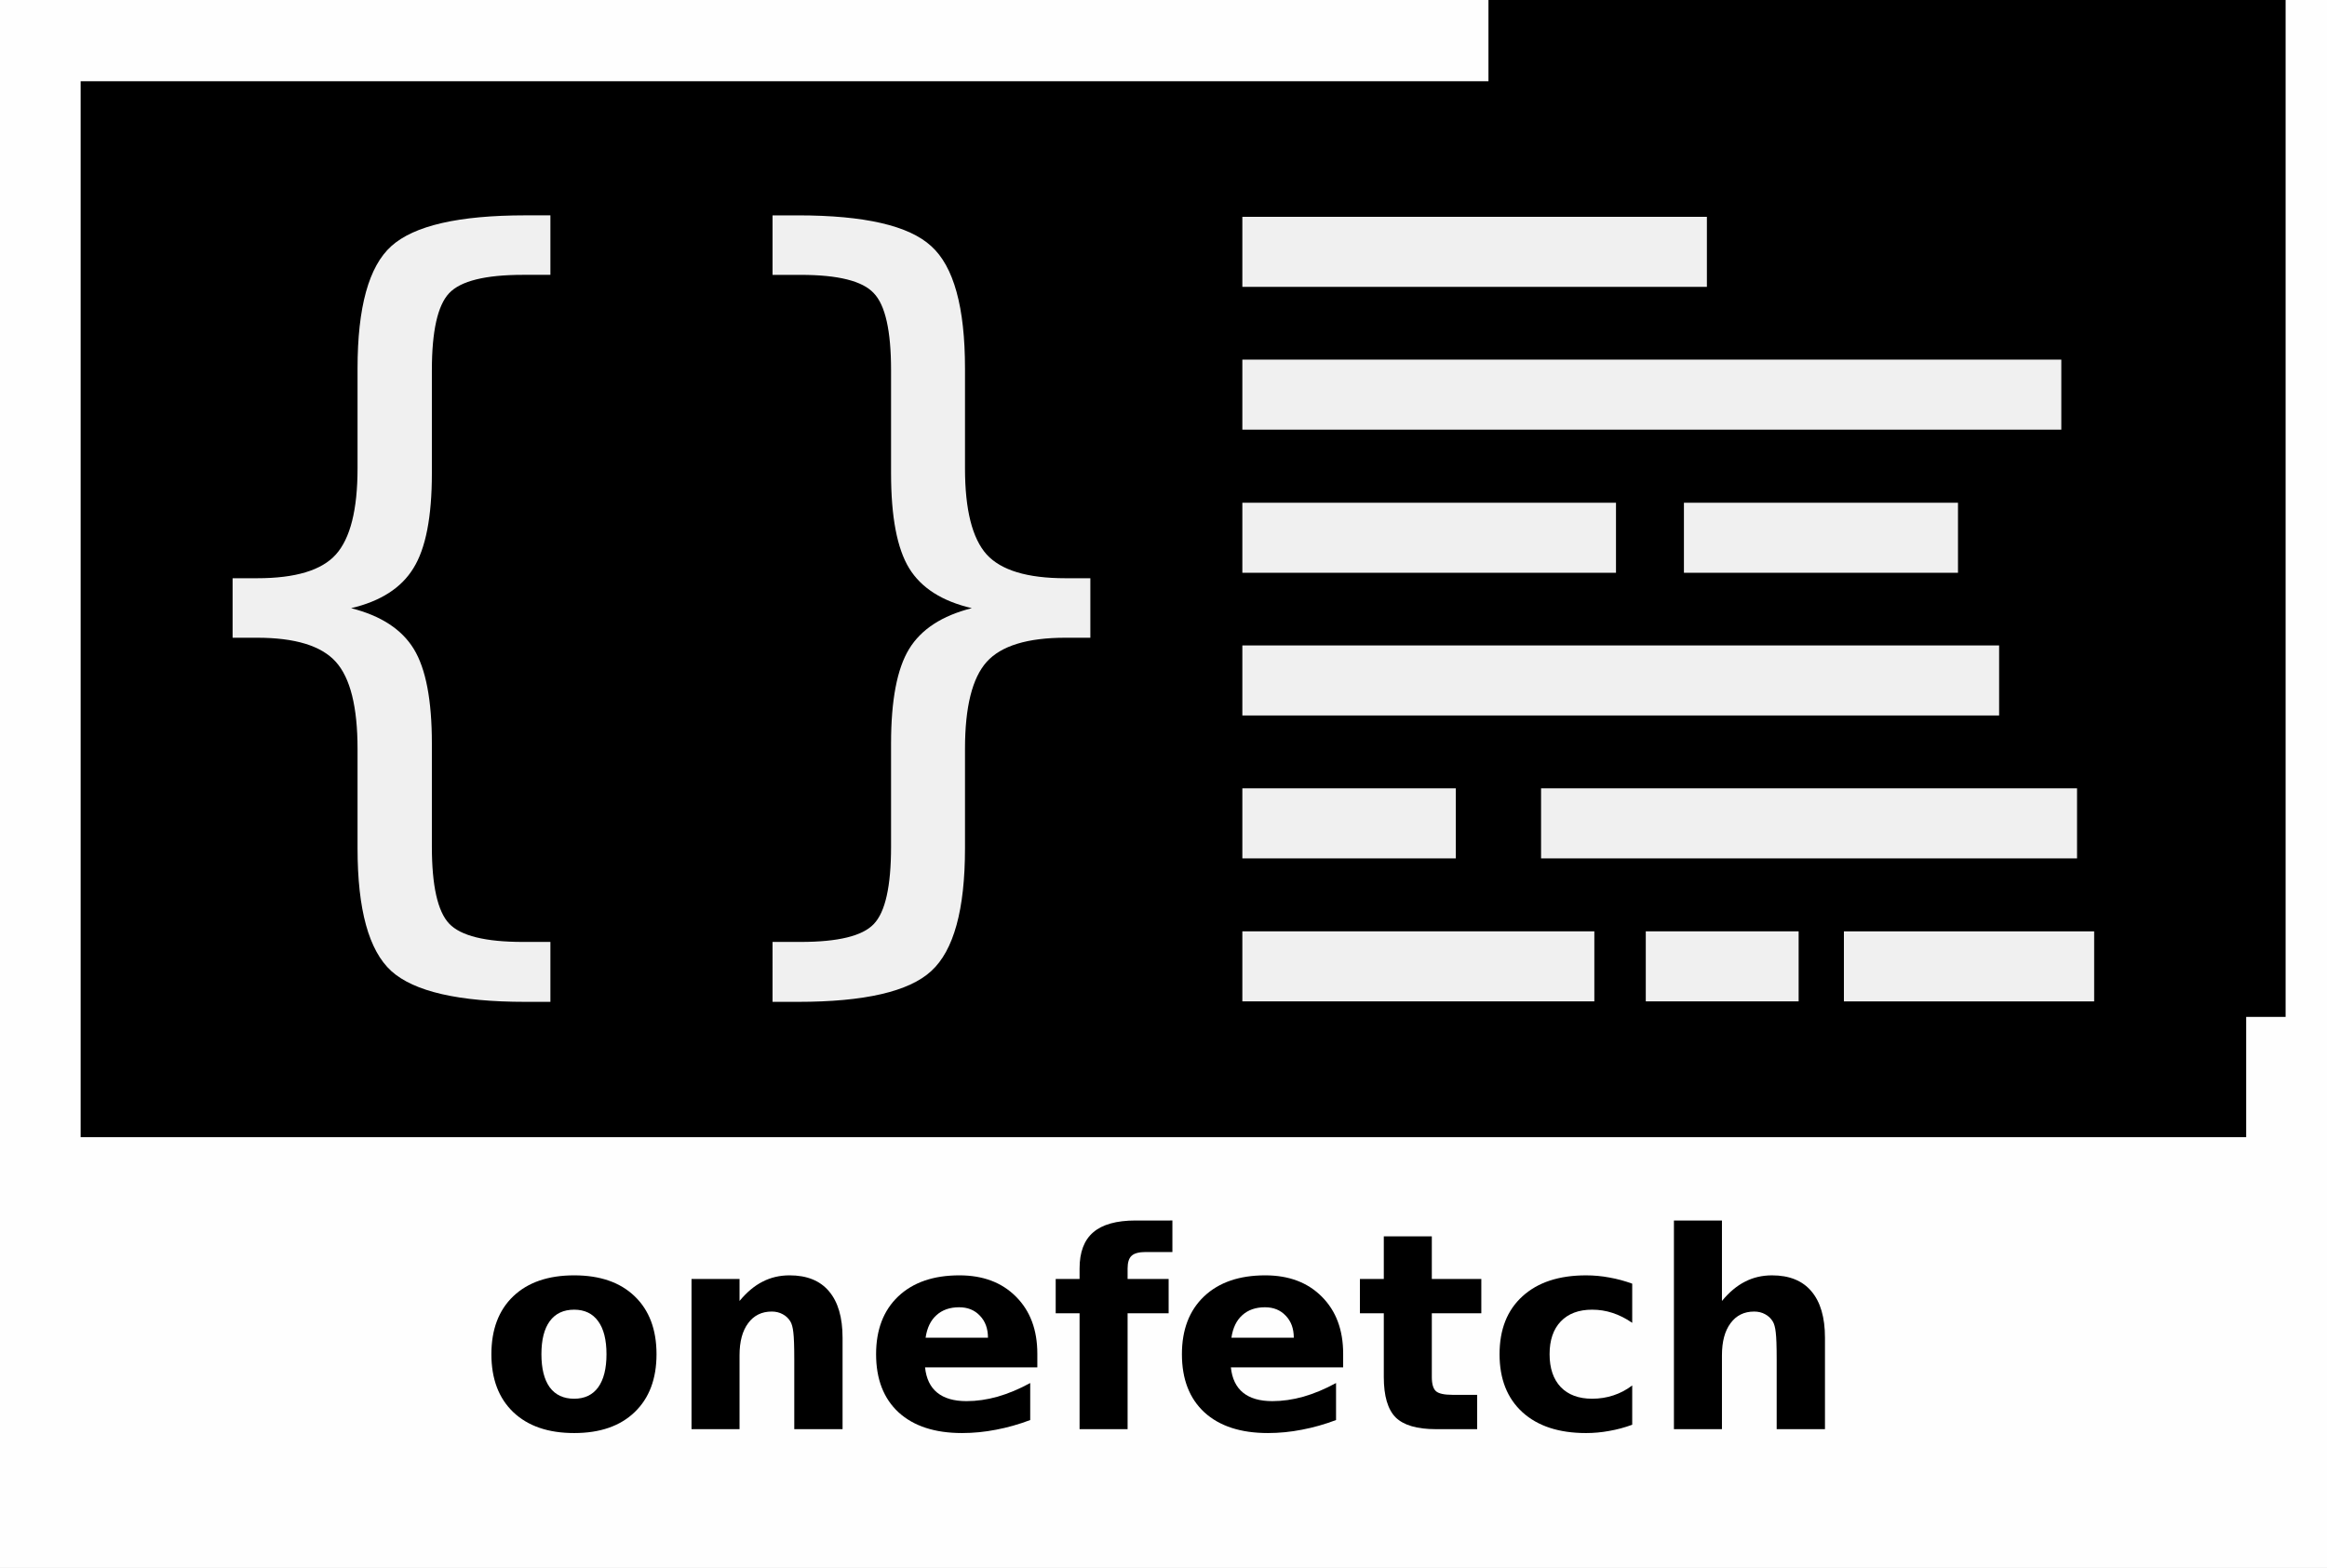 <?xml version="1.0" encoding="UTF-8" standalone="no"?>
<svg
   width="143.664mm"
   height="96.827mm"
   viewBox="0 0 143.664 96.827"
   version="1.1"
   id="svg8"
   inkscape:version="1.1 (ce6663b3b7, 2021-05-25)"
   sodipodi:docname="onefetch.svg"
   inkscape:export-filename="/home/o2sh/onefetch.png"
   inkscape:export-xdpi="96"
   inkscape:export-ydpi="96"
   xmlns:inkscape="http://www.inkscape.org/namespaces/inkscape"
   xmlns:sodipodi="http://sodipodi.sourceforge.net/DTD/sodipodi-0.dtd"
   xmlns="http://www.w3.org/2000/svg"
   xmlns:svg="http://www.w3.org/2000/svg"
   xmlns:rdf="http://www.w3.org/1999/02/22-rdf-syntax-ns#"
   xmlns:cc="http://creativecommons.org/ns#"
   xmlns:dc="http://purl.org/dc/elements/1.1/">
  <rect x="0" y="0" width="143.664" height="96.827" fill="#808080" stroke="none"/>
  <defs
     id="defs2" />
  <sodipodi:namedview
     id="base"
     pagecolor="#ffffff"
     bordercolor="#666666"
     borderopacity="1.0"
     inkscape:pageopacity="0.0"
     inkscape:pageshadow="2"
     inkscape:zoom="1.6861883"
     inkscape:cx="143.81549"
     inkscape:cy="136.69885"
     inkscape:document-units="mm"
     inkscape:current-layer="layer1"
     showgrid="false"
     inkscape:window-width="1920"
     inkscape:window-height="1016"
     inkscape:window-x="0"
     inkscape:window-y="0"
     inkscape:window-maximized="1"
     fit-margin-top="0"
     fit-margin-left="0"
     fit-margin-right="0"
     fit-margin-bottom="0"
     showborder="false"
     inkscape:document-rotation="0"
     inkscape:pagecheckerboard="0" />
  <g
     inkscape:groupmode="layer"
     id="layer2"
     inkscape:label="Layer 2"
     transform="translate(4.98,5.018)">
    <rect
       style="fill:#ffffff;fill-opacity:0.989;fill-rule:evenodd;stroke-width:0.298"
       id="rect870"
       width="143.664"
       height="96.827"
       x="-4.98"
       y="-5.018"
       inkscape:export-filename="/home/o2sh/dev/onefetch/assets/onefetch.png"
       inkscape:export-xdpi="96"
       inkscape:export-ydpi="96" />
  </g>
  <g
     inkscape:label="Layer 1"
     inkscape:groupmode="layer"
     id="layer1"
     transform="translate(35.109,26.165)">
    <rect
       id="rect3713"
       width="133.695"
       height="65.208"
       x="-30.13"
       y="-21.148"
       style="fill:#000000;fill-opacity:1;stroke:none;stroke-width:1.107;stroke-linejoin:round;stroke-miterlimit:4;stroke-dasharray:none;stroke-opacity:1"
       inkscape:export-filename="/home/o2sh/dev/onefetch/assets/onefetch.png"
       inkscape:export-xdpi="96"
       inkscape:export-ydpi="96" />
    <g
       aria-label="{}"
       id="text4530"
       style="font-style:normal;font-weight:normal;font-size:10.583px;line-height:1.25;font-family:sans-serif;letter-spacing:0px;word-spacing:0px;fill:#000000;fill-opacity:1;stroke:none;stroke-width:0.265"
       transform="matrix(1,0,0,1.036,0.587,-3.924)">
      <path
         d="m -1.715,34.678 v 3.572 h -1.538 q -6.176,0 -8.285,-1.836 -2.084,-1.836 -2.084,-7.317 v -5.928 q 0,-3.746 -1.339,-5.184 -1.339,-1.439 -4.862,-1.439 h -1.513 v -3.547 h 1.513 q 3.547,0 4.862,-1.414 1.339,-1.439 1.339,-5.135 V 0.497 q 0,-5.482 2.084,-7.293 2.108,-1.836 8.285,-1.836 h 1.538 v 3.547 h -1.687 q -3.497,0 -4.564,1.091 -1.067,1.091 -1.067,4.589 V 6.748 q 0,3.894 -1.141,5.655 -1.116,1.761 -3.845,2.381 2.753,0.67 3.87,2.431 1.116,1.761 1.116,5.631 v 6.152 q 0,3.497 1.067,4.589 1.067,1.091 4.564,1.091 z"
         style="font-style:normal;font-variant:normal;font-weight:normal;font-stretch:normal;font-size:50.8px;font-family:sans-serif;-inkscape-font-specification:sans-serif;fill:#ffffff;fill-opacity:0.941;stroke-width:0.265"
         id="path1547" />
      <path
         d="m 11.999,34.678 h 1.736 q 3.473,0 4.514,-1.067 1.067,-1.067 1.067,-4.614 v -6.152 q 0,-3.87 1.116,-5.631 1.116,-1.761 3.87,-2.431 -2.753,-0.62 -3.87,-2.381 -1.116,-1.761 -1.116,-5.655 V 0.596 q 0,-3.522 -1.067,-4.589 -1.042,-1.091 -4.514,-1.091 h -1.736 v -3.547 h 1.563 q 6.176,0 8.235,1.836 2.084,1.811 2.084,7.293 V 6.45 q 0,3.696 1.339,5.135 1.339,1.414 4.862,1.414 h 1.538 v 3.547 h -1.538 q -3.522,0 -4.862,1.439 -1.339,1.439 -1.339,5.184 v 5.928 q 0,5.482 -2.084,7.317 -2.059,1.836 -8.235,1.836 h -1.563 z"
         style="font-style:normal;font-variant:normal;font-weight:normal;font-stretch:normal;font-size:50.8px;font-family:sans-serif;-inkscape-font-specification:sans-serif;fill:#ffffff;fill-opacity:0.941;stroke-width:0.265"
         id="path1549" />
    </g>
    <flowRoot
       xml:space="preserve"
       id="flowRoot4532"
       style="font-style:normal;font-weight:normal;font-size:40px;line-height:1.25;font-family:sans-serif;letter-spacing:0px;word-spacing:0px;fill:#000000;fill-opacity:1;stroke:none"
       transform="scale(0.265)"><flowRegion
         id="flowRegion4534"><rect
           id="rect4536"
           width="185.714"
           height="444.286"
           x="214.286"
           y="-306.052" /></flowRegion><flowPara
         id="flowPara4538" /></flowRoot>
    <rect
       style="fill:#ffffff;fill-opacity:0.941;stroke-width:0.211"
       id="rect4540"
       width="28.68"
       height="4.325"
       x="41.591"
       y="-12.775"
       inkscape:export-filename="/home/o2sh/dev/onefetch/assets/onefetch.png"
       inkscape:export-xdpi="96"
       inkscape:export-ydpi="96" />
    <rect
       style="fill:#ffffff;fill-opacity:0.941;stroke-width:0.281"
       id="rect4540-2"
       width="50.561"
       height="4.325"
       x="41.591"
       y="-3.957"
       inkscape:export-filename="/home/o2sh/dev/onefetch/assets/onefetch.png"
       inkscape:export-xdpi="96"
       inkscape:export-ydpi="96" />
    <rect
       style="fill:#ffffff;fill-opacity:0.941;stroke-width:0.19"
       id="rect4540-2-7"
       width="23.068"
       height="4.325"
       x="41.591"
       y="4.881"
       inkscape:export-filename="/home/o2sh/dev/onefetch/assets/onefetch.png"
       inkscape:export-xdpi="96"
       inkscape:export-ydpi="96" />
    <rect
       style="fill:#ffffff;fill-opacity:0.941;stroke-width:0.162"
       id="rect4540-2-9"
       width="16.92"
       height="4.325"
       x="68.853"
       y="4.881"
       inkscape:export-filename="/home/o2sh/dev/onefetch/assets/onefetch.png"
       inkscape:export-xdpi="96"
       inkscape:export-ydpi="96" />
    <rect
       style="fill:#ffffff;fill-opacity:0.941;stroke-width:0.27"
       id="rect4540-2-95"
       width="46.721"
       height="4.325"
       x="41.591"
       y="13.693"
       inkscape:export-filename="/home/o2sh/dev/onefetch/assets/onefetch.png"
       inkscape:export-xdpi="96"
       inkscape:export-ydpi="96" />
    <rect
       style="fill:#ffffff;fill-opacity:0.941;stroke-width:0.143"
       id="rect4540-2-2"
       width="13.179"
       height="4.325"
       x="41.591"
       y="22.519"
       inkscape:export-filename="/home/o2sh/dev/onefetch/assets/onefetch.png"
       inkscape:export-xdpi="96"
       inkscape:export-ydpi="96" />
    <rect
       style="fill:#ffffff;fill-opacity:0.941;stroke-width:0.227"
       id="rect4540-2-0"
       width="33.09"
       height="4.325"
       x="60.033"
       y="22.519"
       inkscape:export-filename="/home/o2sh/dev/onefetch/assets/onefetch.png"
       inkscape:export-xdpi="96"
       inkscape:export-ydpi="96" />
    <rect
       style="fill:#ffffff;fill-opacity:0.941;stroke-width:0.184"
       id="rect4540-2-8"
       width="21.731"
       height="4.325"
       x="41.591"
       y="31.348"
       inkscape:export-filename="/home/o2sh/dev/onefetch/assets/onefetch.png"
       inkscape:export-xdpi="96"
       inkscape:export-ydpi="96" />
    <rect
       style="fill:#ffffff;fill-opacity:0.941;stroke-width:0.121"
       id="rect4540-2-3"
       width="9.437"
       height="4.325"
       x="66.498"
       y="31.348"
       inkscape:export-filename="/home/o2sh/dev/onefetch/assets/onefetch.png"
       inkscape:export-xdpi="96"
       inkscape:export-ydpi="96" />
    <rect
       style="fill:#ffffff;fill-opacity:0.941;stroke-width:0.155"
       id="rect4540-2-3-5"
       width="15.45"
       height="4.325"
       x="78.73"
       y="31.35"
       inkscape:export-filename="/home/o2sh/dev/onefetch/assets/onefetch.png"
       inkscape:export-xdpi="96"
       inkscape:export-ydpi="96" />
    <g
       aria-label="onefetch"
       transform="matrix(0.265,0,0,0.265,-43.607,-18.83)"
       id="flowRoot4673"
       style="font-style:normal;font-weight:normal;font-size:53.333px;line-height:1.25;font-family:sans-serif;letter-spacing:0px;word-spacing:0px;fill:#000000;fill-opacity:1;stroke:none;stroke-linejoin:round;stroke-opacity:1"
       inkscape:export-filename="/home/o2sh/dev/onefetch/assets/onefetch.png"
       inkscape:export-xdpi="96"
       inkscape:export-ydpi="96">
      <g
         aria-label="onefetch"
         id="text1362"
         style="font-style:normal;font-weight:normal;font-size:64px;line-height:1.25;font-family:sans-serif;fill:#000000;fill-opacity:1;stroke:none;stroke-linejoin:round;stroke-opacity:1">
        <path
           d="m 165.83,277.518 q -3.719,0 -5.688,2.688 -1.938,2.656 -1.938,7.688 0,5.031 1.938,7.719 1.969,2.656 5.688,2.656 3.656,0 5.594,-2.656 1.938,-2.688 1.938,-7.719 0,-5.031 -1.938,-7.688 -1.938,-2.688 -5.594,-2.688 z m 0,-8 q 9.031,0 14.094,4.875 5.094,4.875 5.094,13.5 0,8.625 -5.094,13.5 -5.062,4.875 -14.094,4.875 -9.062,0 -14.188,-4.875 -5.094,-4.875 -5.094,-13.5 0,-8.625 5.094,-13.5 5.125,-4.875 14.188,-4.875 z"
           style="font-style:normal;font-variant:normal;font-weight:bold;font-stretch:normal;font-size:64px;font-family:sans-serif;-inkscape-font-specification:'sans-serif Bold';fill:#000000;fill-opacity:1;stroke:none;stroke-linejoin:round;stroke-opacity:1"
           id="path1520" />
        <path
           d="m 228.362,284.049 v 21.312 h -11.25 v -3.469 -12.844 q 0,-4.531 -0.219,-6.25 -0.188,-1.719 -0.688,-2.531 -0.656,-1.094 -1.781,-1.688 -1.125,-0.625 -2.562,-0.625 -3.5,0 -5.5,2.719 -2,2.688 -2,7.469 v 17.219 h -11.188 v -35 h 11.188 v 5.125 q 2.531,-3.062 5.375,-4.5 2.844,-1.469 6.281,-1.469 6.062,0 9.188,3.719 3.156,3.719 3.156,10.812 z"
           style="font-style:normal;font-variant:normal;font-weight:bold;font-stretch:normal;font-size:64px;font-family:sans-serif;-inkscape-font-specification:'sans-serif Bold';fill:#000000;fill-opacity:1;stroke:none;stroke-linejoin:round;stroke-opacity:1"
           id="path1522" />
        <path
           d="m 273.737,287.768 v 3.188 H 247.58 q 0.406,3.938 2.844,5.906 2.438,1.969 6.812,1.969 3.531,0 7.219,-1.031 3.719,-1.062 7.625,-3.188 v 8.625 q -3.969,1.5 -7.938,2.25 -3.969,0.781 -7.938,0.781 -9.5,0 -14.781,-4.812 -5.25,-4.844 -5.25,-13.562 0,-8.562 5.156,-13.469 5.188,-4.906 14.25,-4.906 8.25,0 13.188,4.969 4.969,4.969 4.969,13.281 z m -11.5,-3.719 q 0,-3.188 -1.875,-5.125 -1.844,-1.969 -4.844,-1.969 -3.25,0 -5.281,1.844 -2.031,1.812 -2.531,5.25 z"
           style="font-style:normal;font-variant:normal;font-weight:bold;font-stretch:normal;font-size:64px;font-family:sans-serif;-inkscape-font-specification:'sans-serif Bold';fill:#000000;fill-opacity:1;stroke:none;stroke-linejoin:round;stroke-opacity:1"
           id="path1524" />
        <path
           d="m 305.205,256.736 v 7.344 h -6.188 q -2.375,0 -3.312,0.875 -0.938,0.844 -0.938,2.969 v 2.438 h 9.562 v 8 h -9.562 v 27 h -11.188 v -27 h -5.562 v -8 h 5.562 v -2.438 q 0,-5.719 3.188,-8.438 3.188,-2.75 9.875,-2.75 z"
           style="font-style:normal;font-variant:normal;font-weight:bold;font-stretch:normal;font-size:64px;font-family:sans-serif;-inkscape-font-specification:'sans-serif Bold';fill:#000000;fill-opacity:1;stroke:none;stroke-linejoin:round;stroke-opacity:1"
           id="path1526" />
        <path
           d="m 344.987,287.768 v 3.188 H 318.83 q 0.406,3.938 2.844,5.906 2.438,1.969 6.812,1.969 3.531,0 7.219,-1.031 3.719,-1.062 7.625,-3.188 v 8.625 q -3.969,1.5 -7.938,2.25 -3.969,0.781 -7.938,0.781 -9.5,0 -14.781,-4.812 -5.25,-4.844 -5.25,-13.562 0,-8.562 5.156,-13.469 5.188,-4.906 14.25,-4.906 8.25,0 13.188,4.969 4.969,4.969 4.969,13.281 z m -11.5,-3.719 q 0,-3.188 -1.875,-5.125 -1.844,-1.969 -4.844,-1.969 -3.25,0 -5.281,1.844 -2.031,1.812 -2.531,5.25 z"
           style="font-style:normal;font-variant:normal;font-weight:bold;font-stretch:normal;font-size:64px;font-family:sans-serif;-inkscape-font-specification:'sans-serif Bold';fill:#000000;fill-opacity:1;stroke:none;stroke-linejoin:round;stroke-opacity:1"
           id="path1528" />
        <path
           d="m 365.643,260.424 v 9.938 h 11.531 v 8 H 365.643 v 14.844 q 0,2.438 0.969,3.312 0.969,0.844 3.844,0.844 h 5.75 v 8 h -9.594 q -6.625,0 -9.406,-2.75 -2.75,-2.781 -2.75,-9.406 v -14.844 h -5.562 v -8 h 5.562 v -9.938 z"
           style="font-style:normal;font-variant:normal;font-weight:bold;font-stretch:normal;font-size:64px;font-family:sans-serif;-inkscape-font-specification:'sans-serif Bold';fill:#000000;fill-opacity:1;stroke:none;stroke-linejoin:round;stroke-opacity:1"
           id="path1530" />
        <path
           d="m 412.33,271.455 v 9.125 q -2.281,-1.562 -4.594,-2.312 -2.281,-0.75 -4.75,-0.75 -4.688,0 -7.312,2.75 -2.594,2.719 -2.594,7.625 0,4.906 2.594,7.656 2.625,2.719 7.312,2.719 2.625,0 4.969,-0.781 2.375,-0.781 4.375,-2.312 v 9.156 q -2.625,0.969 -5.344,1.438 -2.688,0.5 -5.406,0.5 -9.469,0 -14.812,-4.844 -5.344,-4.875 -5.344,-13.531 0,-8.656 5.344,-13.5 5.344,-4.875 14.812,-4.875 2.75,0 5.406,0.5 2.688,0.469 5.344,1.438 z"
           style="font-style:normal;font-variant:normal;font-weight:bold;font-stretch:normal;font-size:64px;font-family:sans-serif;-inkscape-font-specification:'sans-serif Bold';fill:#000000;fill-opacity:1;stroke:none;stroke-linejoin:round;stroke-opacity:1"
           id="path1532" />
        <path
           d="m 457.237,284.049 v 21.312 h -11.25 v -3.469 -12.781 q 0,-4.594 -0.219,-6.312 -0.188,-1.719 -0.688,-2.531 -0.656,-1.094 -1.781,-1.688 -1.125,-0.625 -2.562,-0.625 -3.5,0 -5.5,2.719 -2,2.688 -2,7.469 v 17.219 h -11.188 v -48.625 h 11.188 v 18.75 q 2.531,-3.062 5.375,-4.5 2.844,-1.469 6.281,-1.469 6.062,0 9.188,3.719 3.156,3.719 3.156,10.812 z"
           style="font-style:normal;font-variant:normal;font-weight:bold;font-stretch:normal;font-size:64px;font-family:sans-serif;-inkscape-font-specification:'sans-serif Bold';fill:#000000;fill-opacity:1;stroke:none;stroke-linejoin:round;stroke-opacity:1"
           id="path1534" />
      </g>
    </g>
  </g>
</svg>
